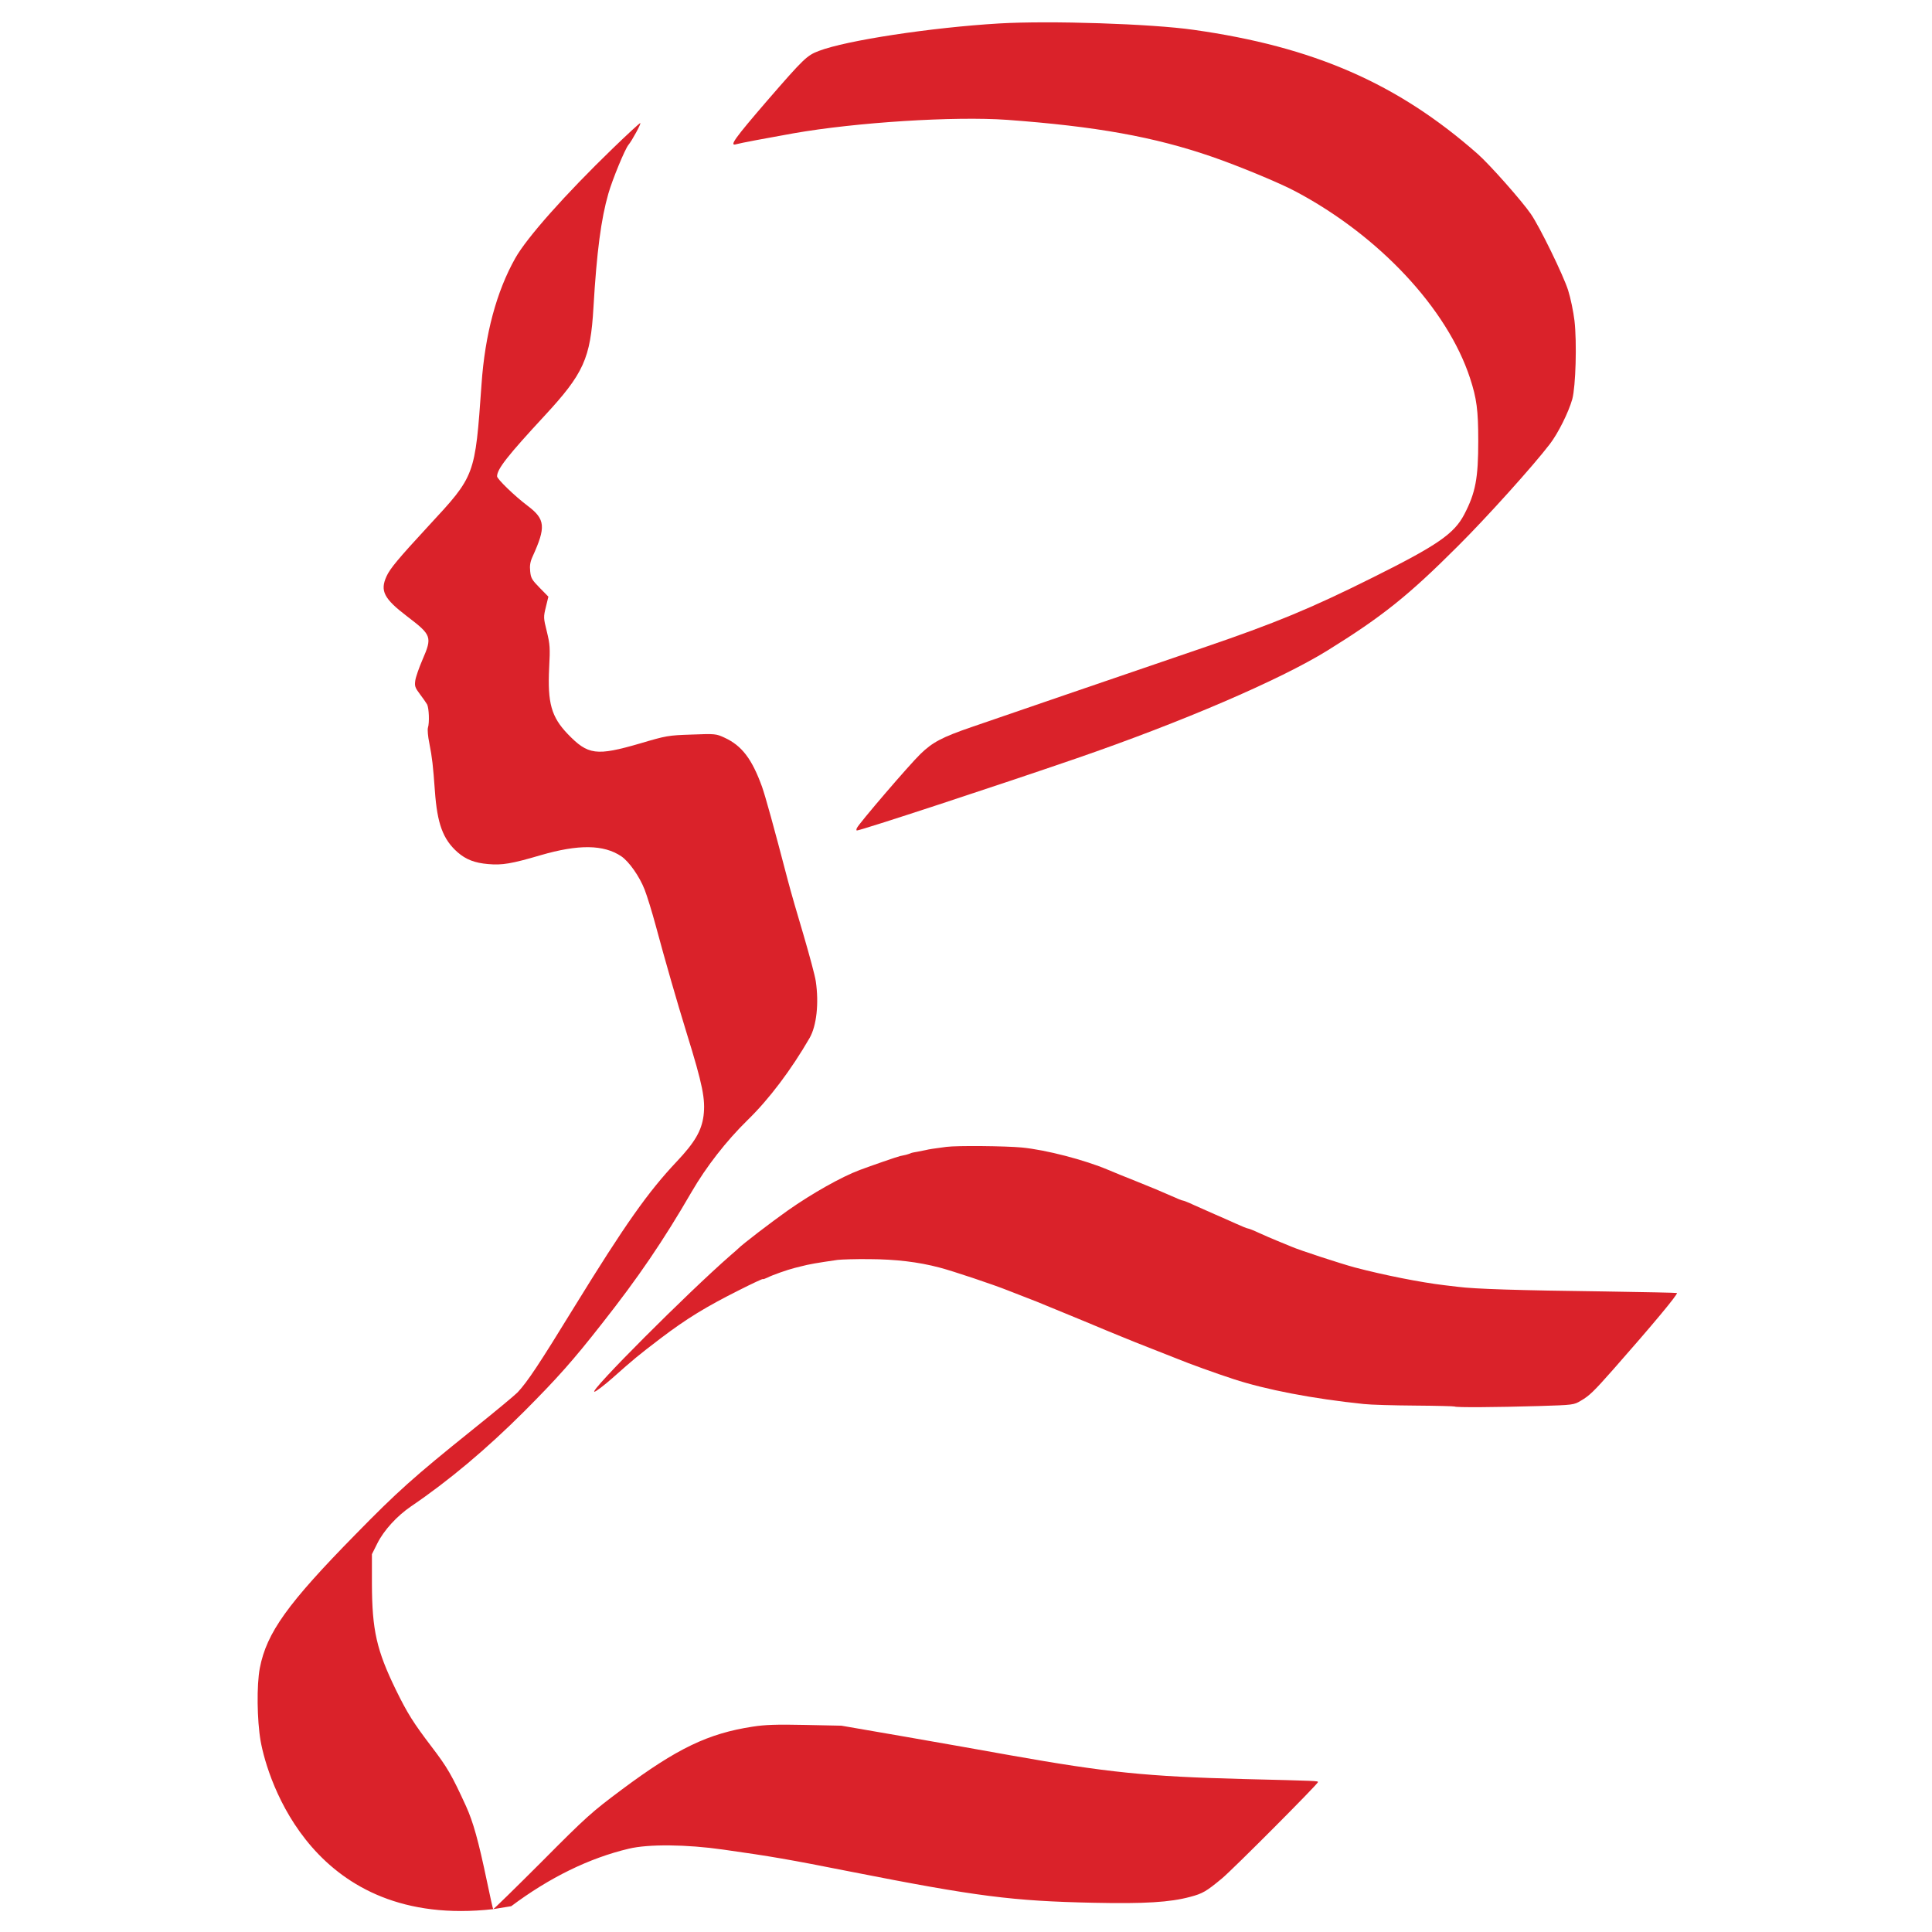 <svg width="250" height="250" viewBox="0 0 250 250" fill="none" xmlns="http://www.w3.org/2000/svg">
<path d="M63.818 247.043C40.516 249.661 34.607 230.265 33.722 225.276C33.259 222.6 33.199 218.053 33.621 215.84C34.507 211.274 37.202 207.512 46.014 198.539C51.365 193.067 53.538 191.116 61.102 185.04C64.04 182.686 66.675 180.493 66.977 180.171C68.244 178.824 69.793 176.49 74.32 169.107C80.898 158.424 83.856 154.239 87.557 150.317C89.911 147.822 90.776 146.333 91.038 144.382C91.299 142.269 90.937 140.398 88.865 133.719C87.557 129.474 86.109 124.445 84.841 119.737C84.379 118.027 83.735 115.935 83.413 115.11C82.749 113.4 81.381 111.469 80.395 110.805C78.122 109.276 74.863 109.236 69.954 110.664C66.192 111.771 64.965 111.972 63.174 111.811C61.444 111.67 60.298 111.228 59.211 110.282C57.32 108.612 56.576 106.6 56.274 102.335C56.033 99.036 55.932 98.091 55.55 96.139C55.369 95.294 55.308 94.409 55.369 94.188C55.59 93.524 55.51 91.633 55.268 91.15C55.127 90.909 54.705 90.305 54.323 89.802C53.699 88.977 53.639 88.776 53.739 88.052C53.8 87.609 54.222 86.402 54.665 85.376C55.952 82.419 55.852 82.177 52.713 79.783C49.675 77.47 49.152 76.464 50.017 74.573C50.46 73.587 51.526 72.299 55.469 68.034C61.505 61.516 61.464 61.637 62.309 49.727C62.752 43.249 64.261 37.697 66.675 33.412C68.164 30.756 73.133 25.163 79.289 19.208C81.16 17.398 82.749 15.929 82.85 15.929C83.011 15.929 81.804 18.162 81.321 18.746C80.878 19.269 79.249 23.212 78.725 25.043C77.78 28.322 77.217 32.567 76.794 39.769C76.412 46.388 75.527 48.339 70.437 53.831C65.709 58.941 64.321 60.691 64.321 61.637C64.321 61.979 66.574 64.172 68.284 65.459C70.578 67.189 70.658 68.195 68.908 72.038C68.606 72.702 68.526 73.205 68.606 73.929C68.687 74.794 68.828 75.035 69.833 76.061L70.96 77.208L70.638 78.536C70.316 79.844 70.316 79.944 70.759 81.715C71.161 83.364 71.201 83.827 71.061 86.402C70.839 90.969 71.342 92.759 73.455 94.972C76.09 97.708 77.156 97.849 82.83 96.2C86.23 95.194 86.451 95.153 89.489 95.053C92.546 94.932 92.667 94.952 93.754 95.455C95.987 96.481 97.294 98.191 98.602 101.792C99.065 103.12 100.091 106.822 101.942 113.903C102.304 115.291 103.229 118.51 103.994 121.045C104.738 123.6 105.462 126.256 105.563 126.98C105.985 129.837 105.663 132.754 104.758 134.323C102.384 138.427 99.527 142.229 96.731 144.945C93.975 147.641 91.38 150.98 89.489 154.239C85.827 160.556 82.628 165.264 77.921 171.239C74.159 176.047 72.147 178.3 67.842 182.626C62.993 187.474 58.085 191.598 53.196 194.918C51.365 196.165 49.675 198.016 48.83 199.706L48.126 201.114V204.936C48.146 210.952 48.73 213.527 51.224 218.657C52.733 221.735 53.498 222.942 55.872 226.06C57.883 228.696 58.467 229.702 60.298 233.705C61.223 235.737 61.907 238.171 63.014 243.462C63.416 245.393 63.778 247.023 63.818 247.043C63.858 247.083 66.675 244.327 70.095 240.907C75.909 235.053 76.553 234.49 80.456 231.573C87.618 226.241 91.621 224.31 97.415 223.425C98.964 223.183 100.493 223.123 104.155 223.204L108.882 223.304L117.03 224.712C121.516 225.497 127.713 226.583 130.811 227.147C143.284 229.36 148.454 229.883 160.887 230.205C170.604 230.446 170.543 230.446 170.543 230.607C170.543 230.848 159.479 241.953 158.131 243.06C156.099 244.75 155.616 245.031 154.007 245.454C151.391 246.158 148.112 246.359 141.513 246.218C131.032 245.997 126.425 245.414 109.989 242.175C102.183 240.626 99.749 240.203 93.593 239.338C88.825 238.654 83.896 238.614 81.381 239.217C76.211 240.445 71.101 242.959 66.152 246.661L63.818 247.043Z" fill="#DA222A"/>
<path d="M188.227 182.002C188.167 181.962 185.873 181.902 183.117 181.882C180.341 181.862 177.363 181.781 176.478 181.68C169.879 180.996 163.804 179.83 159.579 178.441C157.406 177.737 153.685 176.389 152.437 175.866C151.934 175.665 150.446 175.082 149.118 174.559C147.79 174.036 145.939 173.311 144.994 172.909C144.048 172.527 142.197 171.762 140.869 171.199C139.542 170.656 138.053 170.032 137.55 169.831C137.047 169.63 136.081 169.227 135.397 168.946C134.713 168.644 133.567 168.201 132.883 167.94C132.179 167.658 131.112 167.256 130.509 167.015C128.557 166.23 123.206 164.439 121.556 164.017C118.82 163.293 115.903 162.951 112.503 162.931C110.733 162.91 108.882 162.971 108.379 163.031C105.724 163.413 104.677 163.594 103.611 163.876C103.35 163.936 102.988 164.037 102.806 164.077C101.921 164.299 99.909 165.003 99.346 165.305C99.004 165.465 98.722 165.566 98.722 165.506C98.722 165.445 97.334 166.089 95.665 166.934C91.339 169.107 88.865 170.616 85.445 173.211C82.548 175.424 82.105 175.786 79.269 178.301C78.202 179.246 77.096 180.091 76.915 180.091C76.191 180.091 88.986 167.276 94.498 162.468C95.001 162.045 95.443 161.643 95.504 161.583C96.047 161.019 99.728 158.203 101.941 156.634C105.12 154.401 108.882 152.288 111.236 151.403C112.684 150.86 116.104 149.673 116.487 149.592C116.668 149.552 117.01 149.472 117.231 149.432C117.452 149.371 117.694 149.291 117.794 149.25C117.875 149.19 118.297 149.09 118.74 149.029C119.182 148.949 119.685 148.848 119.846 148.808C120.128 148.727 120.913 148.607 122.462 148.405C123.87 148.224 130.046 148.285 132.219 148.486C135.357 148.788 140.366 150.095 143.404 151.383C144.108 151.685 145.497 152.248 147.166 152.912C148.977 153.636 150.325 154.199 151.592 154.763C152.296 155.085 152.94 155.346 153.041 155.346C153.141 155.346 153.805 155.608 154.489 155.93C155.193 156.251 156.4 156.775 157.165 157.117C157.95 157.459 159.197 158.002 159.941 158.344C160.686 158.686 161.39 158.967 161.49 158.967C161.591 158.967 162.255 159.229 162.939 159.551C163.643 159.873 164.709 160.335 165.313 160.577C165.916 160.818 166.741 161.16 167.123 161.321C168.23 161.804 173.501 163.514 175.271 163.997C179.093 165.003 183.861 165.948 186.939 166.31C187.503 166.371 188.267 166.471 188.649 166.512C190.782 166.793 196.435 166.974 207.761 167.115C212.791 167.196 216.955 167.276 216.995 167.316C217.136 167.477 213.837 171.44 208.747 177.214C206.273 180.011 205.669 180.614 204.583 181.238C203.657 181.801 203.597 181.801 199.111 181.942C193.558 182.103 188.348 182.143 188.227 182.002Z" fill="#DA222A"/>
<path d="M110.874 107.164C111.055 106.661 117.654 98.976 119.082 97.588C120.671 96.039 121.898 95.395 125.761 94.067C128.236 93.202 145.537 87.287 155.656 83.827C165.092 80.608 169.638 78.717 177.585 74.754C186.034 70.549 188.167 69.061 189.474 66.566C190.943 63.749 191.285 61.879 191.285 57.05C191.285 53.067 191.084 51.558 190.219 48.923C187.282 39.95 178.45 30.495 167.626 24.761C165.554 23.655 160.243 21.462 156.863 20.295C149.359 17.7 141.815 16.352 130.308 15.507C123.488 15.024 110.753 15.829 102.646 17.257C99.246 17.861 95.725 18.524 95.262 18.665C94.317 18.947 95.041 17.941 99.286 13.012C104.014 7.56 104.416 7.178 105.945 6.595C109.506 5.227 120.51 3.557 129.302 3.034C135.88 2.652 148.957 3.074 154.449 3.859C170 6.051 180.864 10.799 191.225 19.933C192.774 21.301 196.938 26.008 198.085 27.678C199.232 29.328 202.31 35.645 202.913 37.556C203.235 38.562 203.597 40.332 203.738 41.499C204.06 44.316 203.899 49.969 203.456 51.639C202.973 53.349 201.626 56.064 200.539 57.473C198.407 60.269 192.331 67.009 188.67 70.65C182.212 77.108 178.852 79.783 171.751 84.189C165.635 87.971 152.96 93.423 139.361 98.111C128.96 101.692 111.377 107.466 110.874 107.466C110.814 107.466 110.793 107.325 110.874 107.164Z" fill="#DA222A"/>
</svg>
